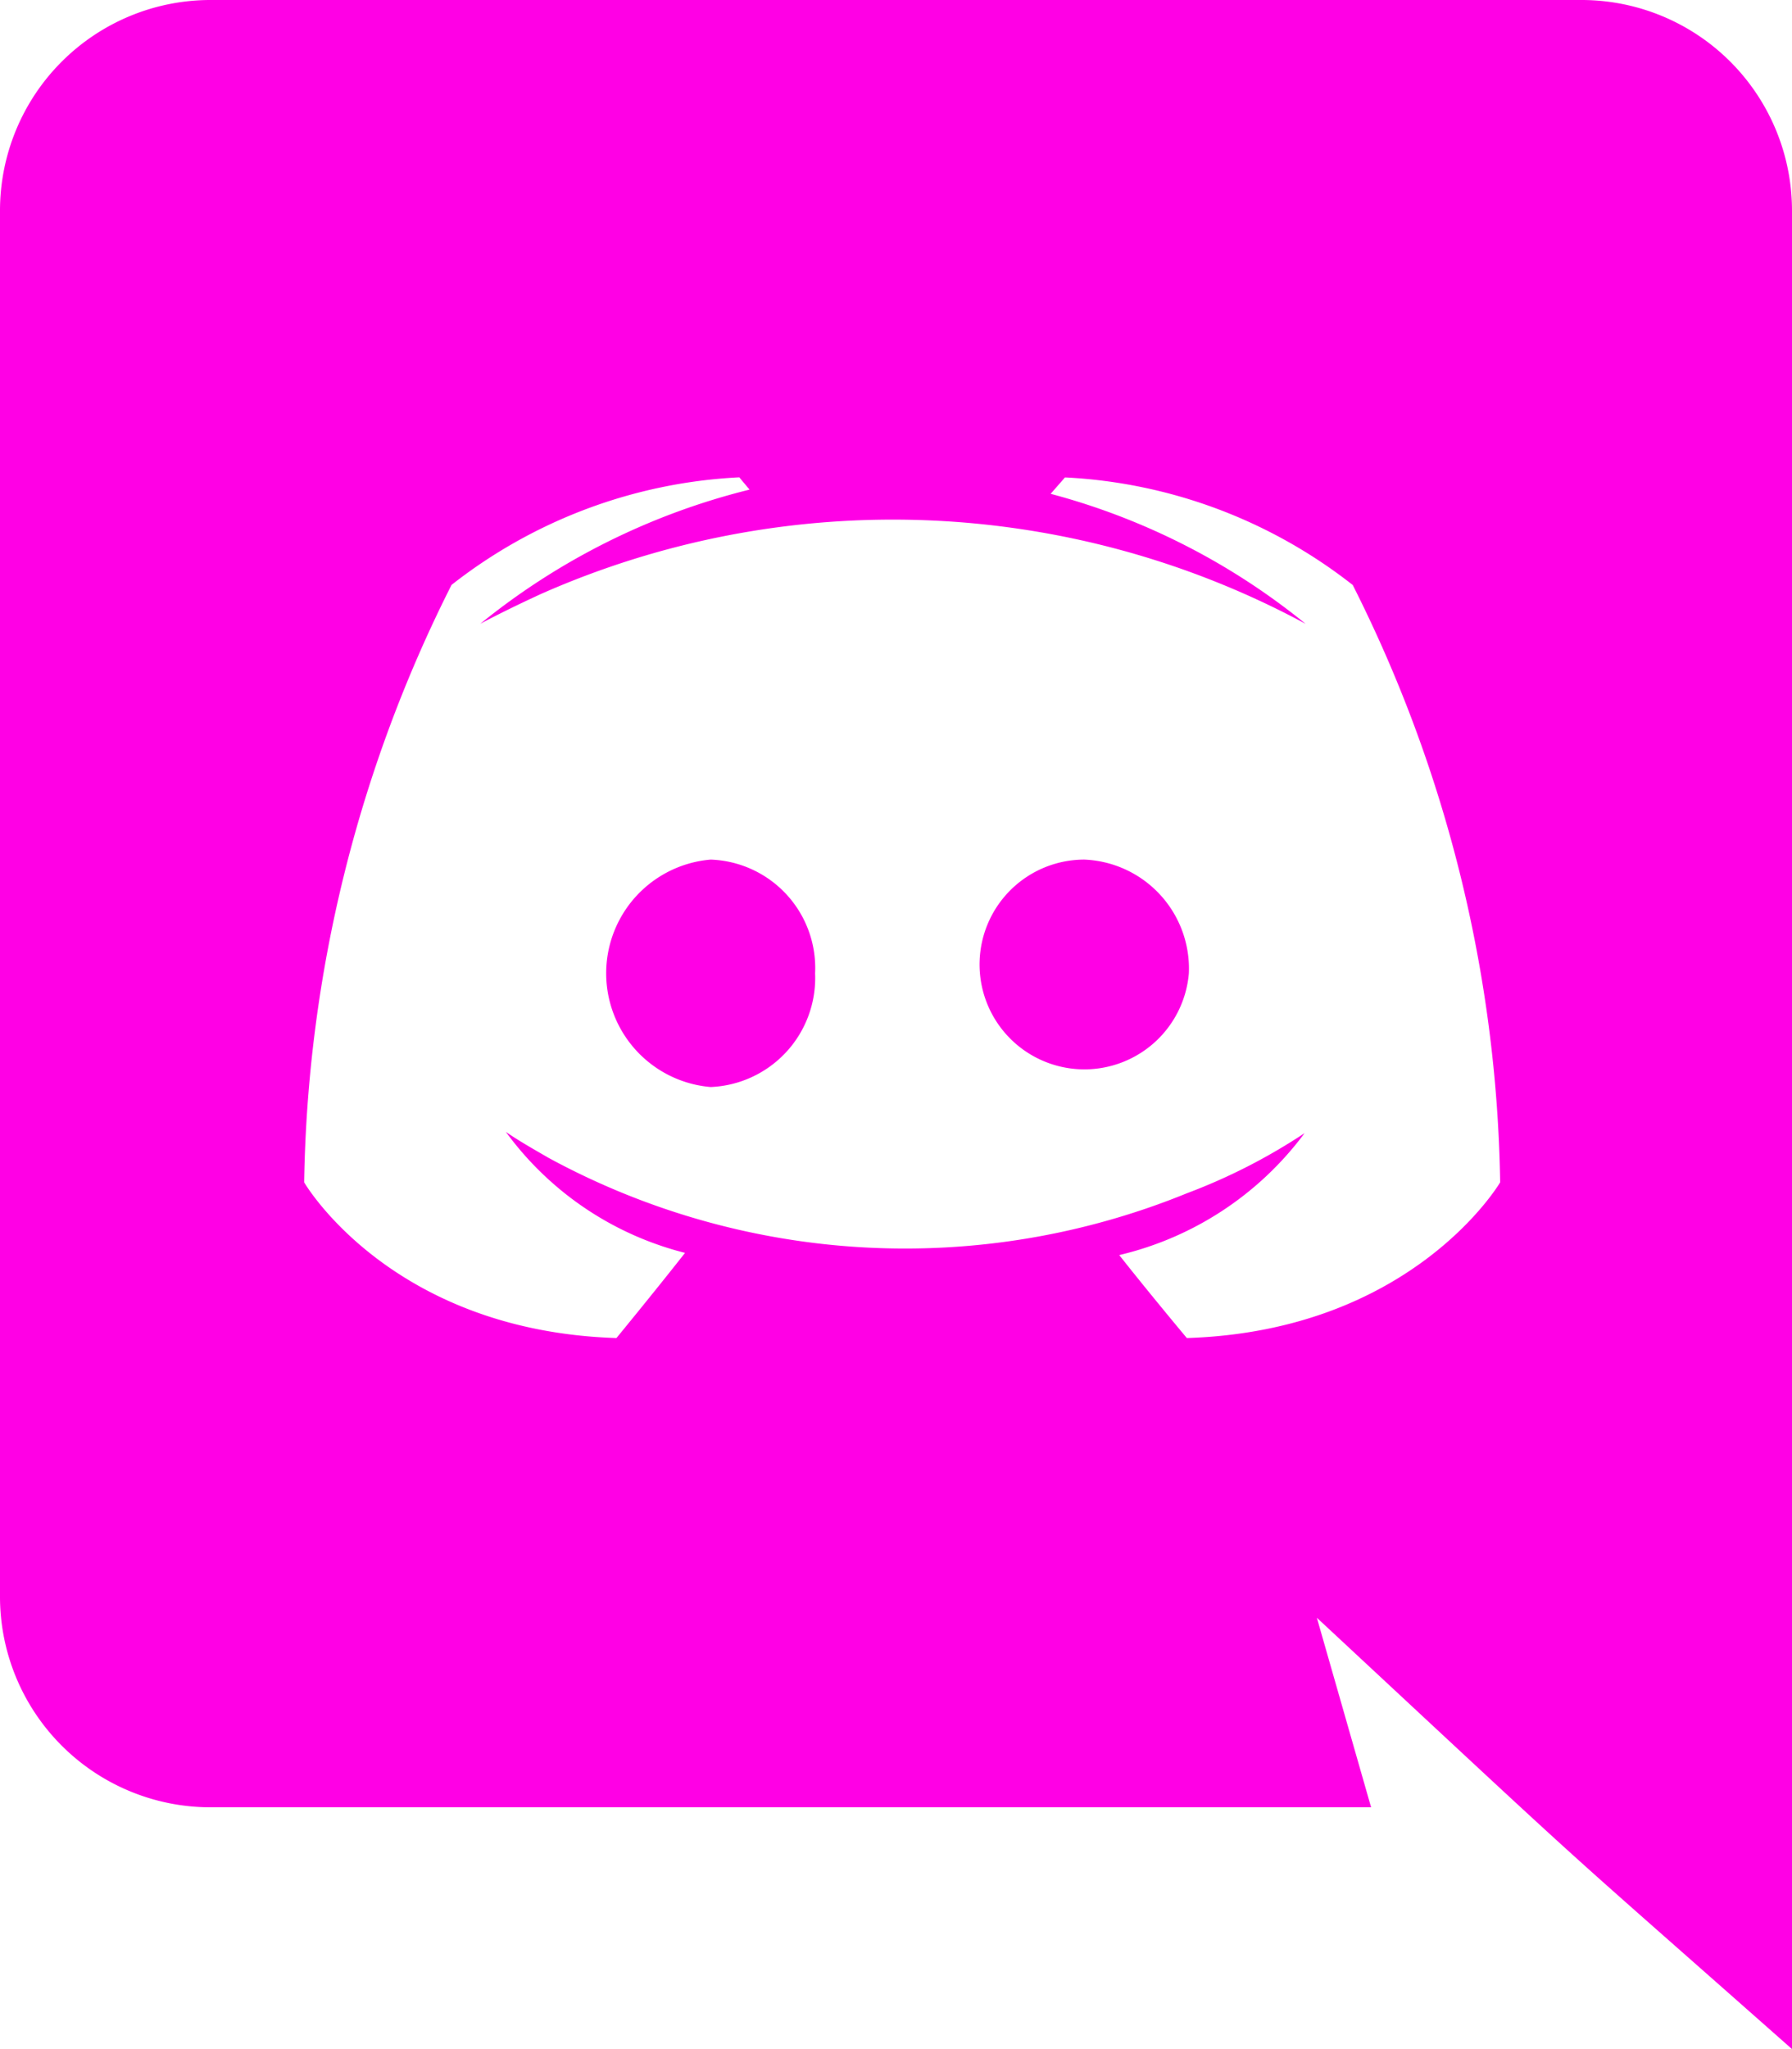 <svg xmlns="http://www.w3.org/2000/svg" width="40" height="45.714" viewBox="0 0 40 45.714">
  <path id="Icon_awesome-discord" data-name="Icon awesome-discord" d="M26.537,21.714a2.34,2.34,0,1,1-2.331-2.537A2.435,2.435,0,0,1,26.537,21.714ZM15.863,19.177a2.546,2.546,0,0,0,0,5.074,2.435,2.435,0,0,0,2.331-2.537A2.42,2.42,0,0,0,15.863,19.177ZM40,4.709V45.714c-5.758-5.089-3.917-3.4-10.606-9.623l1.211,4.229H4.686A4.7,4.7,0,0,1,0,35.611V4.709A4.7,4.7,0,0,1,4.686,0H35.314A4.7,4.7,0,0,1,40,4.709ZM33.486,26.377a30.609,30.609,0,0,0-3.291-13.326,11.3,11.3,0,0,0-6.423-2.4l-.32.366a15.212,15.212,0,0,1,5.691,2.9,19.422,19.422,0,0,0-17.074-.663c-.846.389-1.349.663-1.349.663a15.42,15.42,0,0,1,6.011-2.994l-.229-.274a11.3,11.3,0,0,0-6.423,2.4A30.609,30.609,0,0,0,6.789,26.377s1.92,3.314,6.971,3.474c0,0,.846-1.029,1.531-1.9a7.109,7.109,0,0,1-4-2.7c.336.235.891.54.937.571a16.661,16.661,0,0,0,14.263.8A13.079,13.079,0,0,0,29.12,25.28,7.213,7.213,0,0,1,24.983,28c.686.869,1.509,1.851,1.509,1.851C31.543,29.691,33.486,26.377,33.486,26.377Z" fill="#ff00e5"/>
</svg>
